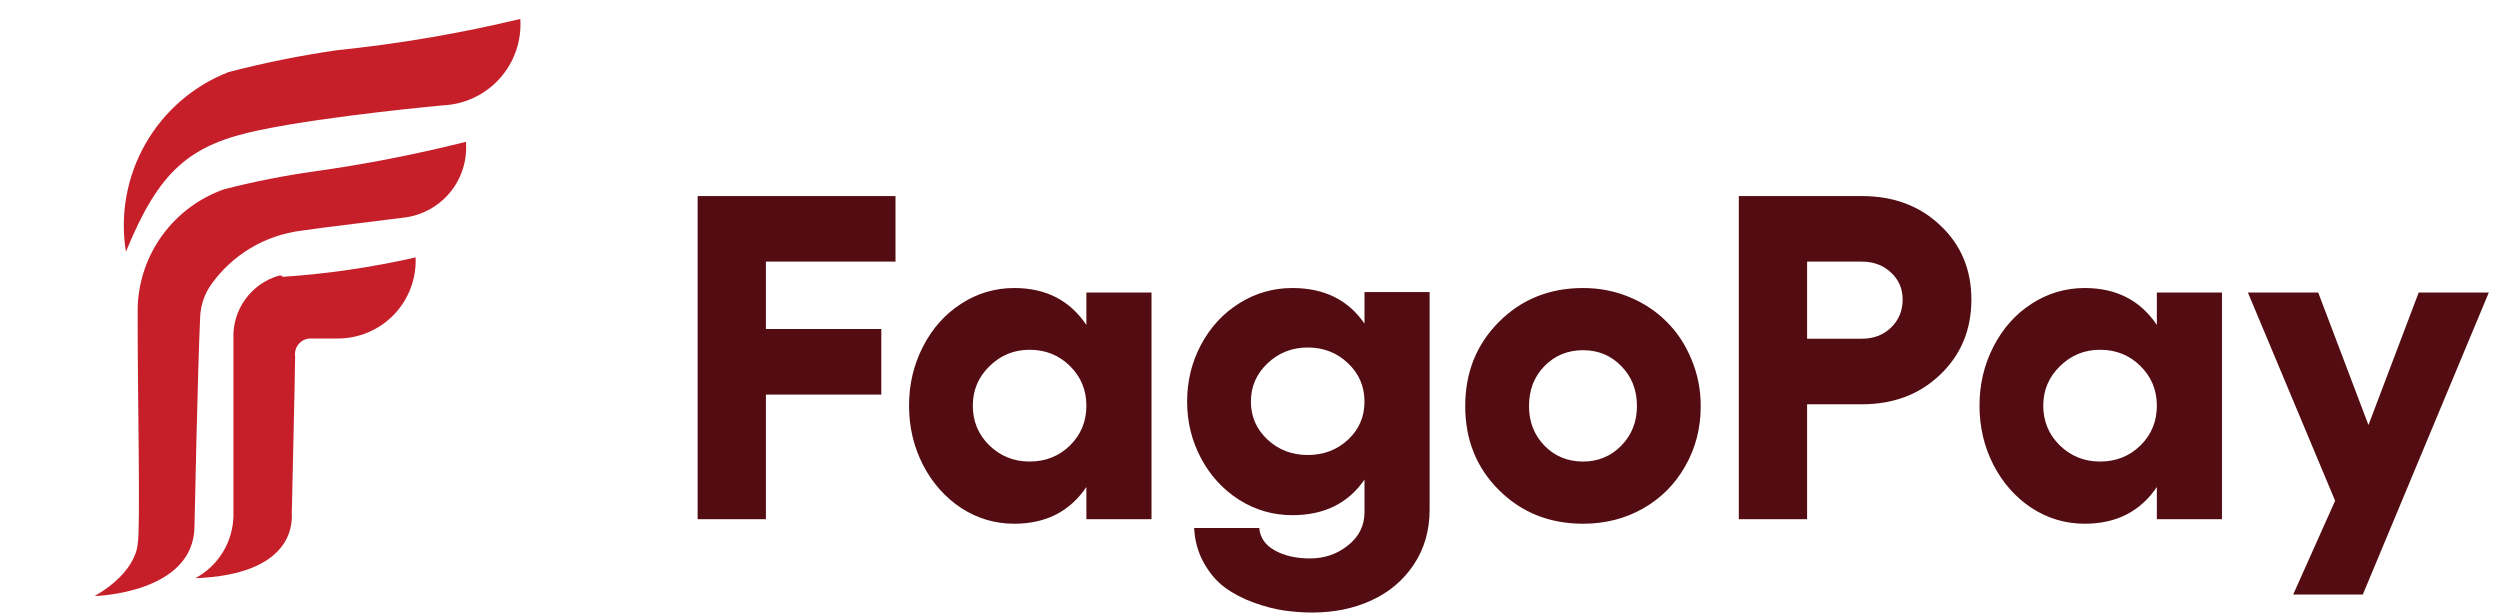 <svg width="130" height="32" viewBox="0 0 130 32" fill="none" xmlns="http://www.w3.org/2000/svg">
<path d="M27.056 0.985C27.093 1.542 27.019 2.102 26.838 2.63C26.657 3.159 26.372 3.646 26.002 4.064C25.631 4.482 25.18 4.822 24.677 5.064C24.173 5.307 23.626 5.447 23.068 5.476C23.068 5.476 17.181 6.004 13.51 6.763C9.839 7.522 8.278 8.872 6.548 13.09C6.235 11.157 6.594 9.176 7.565 7.476C8.536 5.776 10.061 4.46 11.886 3.747C13.748 3.263 15.636 2.883 17.54 2.609C20.744 2.28 23.924 1.737 27.056 0.985Z" fill="#C61F2A"/>
<path d="M24.228 7.375C21.627 8.028 18.993 8.542 16.337 8.914C14.76 9.136 13.196 9.446 11.653 9.842C10.379 10.29 9.269 11.111 8.467 12.197C7.666 13.284 7.21 14.588 7.159 15.937C7.159 15.937 7.159 16.084 7.159 16.169C7.159 16.59 7.159 16.928 7.159 17.181C7.159 20.344 7.307 27.725 7.159 28.274C7.159 28.274 7.159 29.708 4.923 30.994C4.923 30.994 10.113 30.868 10.113 27.346C10.113 27.346 10.282 19.164 10.409 16.464C10.437 15.866 10.634 15.288 10.978 14.798C11.524 14.029 12.224 13.382 13.034 12.899C13.845 12.416 14.747 12.107 15.683 11.993L16.759 11.845L20.979 11.318C21.927 11.212 22.797 10.741 23.403 10.005C24.01 9.269 24.306 8.325 24.228 7.375Z" fill="#C61F2A"/>
<path d="M14.671 14.398C17.007 14.242 19.328 13.903 21.612 13.385C21.635 13.932 21.546 14.479 21.352 14.991C21.157 15.503 20.86 15.971 20.48 16.365C20.099 16.76 19.642 17.073 19.137 17.285C18.631 17.498 18.088 17.606 17.54 17.602H16.211H16.063C15.955 17.616 15.85 17.65 15.755 17.704C15.66 17.758 15.577 17.83 15.51 17.917C15.443 18.003 15.394 18.102 15.366 18.207C15.338 18.312 15.331 18.423 15.346 18.531C15.346 19.395 15.198 25.343 15.177 26.503C15.166 26.601 15.166 26.699 15.177 26.798C15.177 27.283 15.177 29.877 10.155 30.067C10.745 29.751 11.241 29.283 11.589 28.712C11.938 28.141 12.127 27.488 12.139 26.819V17.602C12.11 16.872 12.327 16.153 12.756 15.561C13.184 14.968 13.799 14.536 14.502 14.334H14.692L14.671 14.398Z" fill="#C61F2A"/>
<path d="M36.277 10.195H46.566V13.605H39.828V17.109H45.828V20.52H39.828V27H36.277V10.195ZM56.492 15.211H59.879V27H56.492V25.324C55.633 26.598 54.383 27.234 52.742 27.234C51.742 27.234 50.82 26.961 49.977 26.414C49.141 25.859 48.48 25.113 47.996 24.176C47.512 23.23 47.27 22.203 47.27 21.094C47.27 19.984 47.512 18.961 47.996 18.023C48.48 17.078 49.141 16.336 49.977 15.797C50.82 15.25 51.742 14.977 52.742 14.977C54.383 14.977 55.633 15.617 56.492 16.898V15.211ZM53.539 24C54.367 24 55.066 23.723 55.637 23.168C56.207 22.605 56.492 21.914 56.492 21.094C56.492 20.281 56.207 19.594 55.637 19.031C55.066 18.469 54.367 18.188 53.539 18.188C52.727 18.188 52.031 18.473 51.453 19.043C50.875 19.605 50.586 20.289 50.586 21.094C50.586 21.906 50.871 22.594 51.441 23.156C52.02 23.719 52.719 24 53.539 24ZM70.953 15.188H74.34V26.496C74.34 27.582 74.066 28.535 73.519 29.355C72.973 30.176 72.238 30.797 71.316 31.219C70.402 31.641 69.375 31.852 68.234 31.852C67.75 31.852 67.262 31.816 66.769 31.746C66.285 31.676 65.762 31.539 65.199 31.336C64.637 31.133 64.141 30.875 63.711 30.562C63.281 30.25 62.914 29.824 62.609 29.285C62.305 28.754 62.133 28.145 62.094 27.457H65.481C65.527 27.965 65.801 28.355 66.301 28.629C66.801 28.902 67.406 29.039 68.117 29.039C68.875 29.039 69.535 28.812 70.098 28.359C70.668 27.906 70.953 27.332 70.953 26.637V24.938C70.109 26.172 68.859 26.789 67.203 26.789C66.203 26.789 65.281 26.523 64.438 25.992C63.602 25.461 62.941 24.742 62.457 23.836C61.973 22.93 61.73 21.945 61.73 20.883C61.73 19.812 61.973 18.824 62.457 17.918C62.941 17.012 63.602 16.297 64.438 15.773C65.281 15.242 66.203 14.977 67.203 14.977C68.859 14.977 70.109 15.594 70.953 16.828V15.188ZM68 23.66C68.828 23.66 69.527 23.395 70.098 22.863C70.668 22.332 70.953 21.672 70.953 20.883C70.953 20.094 70.668 19.43 70.098 18.891C69.527 18.344 68.828 18.07 68 18.07C67.188 18.07 66.492 18.344 65.914 18.891C65.336 19.438 65.047 20.102 65.047 20.883C65.047 21.656 65.332 22.312 65.902 22.852C66.481 23.391 67.18 23.66 68 23.66ZM82.32 14.977C83.172 14.977 83.973 15.133 84.723 15.445C85.481 15.758 86.129 16.188 86.668 16.734C87.215 17.273 87.644 17.926 87.957 18.691C88.277 19.449 88.438 20.258 88.438 21.117C88.438 22.266 88.168 23.309 87.629 24.246C87.098 25.184 86.363 25.918 85.426 26.449C84.496 26.973 83.461 27.234 82.32 27.234C80.578 27.234 79.121 26.652 77.949 25.488C76.777 24.324 76.191 22.867 76.191 21.117C76.191 19.367 76.777 17.906 77.949 16.734C79.121 15.562 80.578 14.977 82.32 14.977ZM82.32 18.211C81.516 18.211 80.844 18.488 80.305 19.043C79.773 19.59 79.508 20.281 79.508 21.117C79.508 21.93 79.773 22.613 80.305 23.168C80.844 23.723 81.516 24 82.32 24C83.109 24 83.773 23.723 84.312 23.168C84.852 22.613 85.121 21.93 85.121 21.117C85.121 20.281 84.852 19.59 84.312 19.043C83.781 18.488 83.117 18.211 82.32 18.211ZM96.816 10.195C98.465 10.195 99.824 10.703 100.895 11.719C101.973 12.734 102.512 14.02 102.512 15.574C102.512 17.145 101.973 18.445 100.895 19.477C99.824 20.508 98.465 21.023 96.816 21.023H93.969V27H90.418V10.195H96.816ZM96.816 17.613C97.426 17.613 97.93 17.422 98.328 17.039C98.734 16.648 98.938 16.16 98.938 15.574C98.938 15.012 98.734 14.543 98.328 14.168C97.93 13.793 97.426 13.605 96.816 13.605H93.969V17.613H96.816ZM112.156 15.211H115.543V27H112.156V25.324C111.297 26.598 110.047 27.234 108.406 27.234C107.406 27.234 106.484 26.961 105.641 26.414C104.805 25.859 104.145 25.113 103.66 24.176C103.176 23.23 102.934 22.203 102.934 21.094C102.934 19.984 103.176 18.961 103.66 18.023C104.145 17.078 104.805 16.336 105.641 15.797C106.484 15.25 107.406 14.977 108.406 14.977C110.047 14.977 111.297 15.617 112.156 16.898V15.211ZM109.203 24C110.031 24 110.73 23.723 111.301 23.168C111.871 22.605 112.156 21.914 112.156 21.094C112.156 20.281 111.871 19.594 111.301 19.031C110.73 18.469 110.031 18.188 109.203 18.188C108.391 18.188 107.695 18.473 107.117 19.043C106.539 19.605 106.25 20.289 106.25 21.094C106.25 21.906 106.535 22.594 107.105 23.156C107.684 23.719 108.383 24 109.203 24ZM125.773 15.211H129.418L122.867 30.914H119.246L121.426 26.039L116.891 15.211H120.547L123.16 22.102L125.773 15.211Z" fill="#530D12"/>
</svg>
